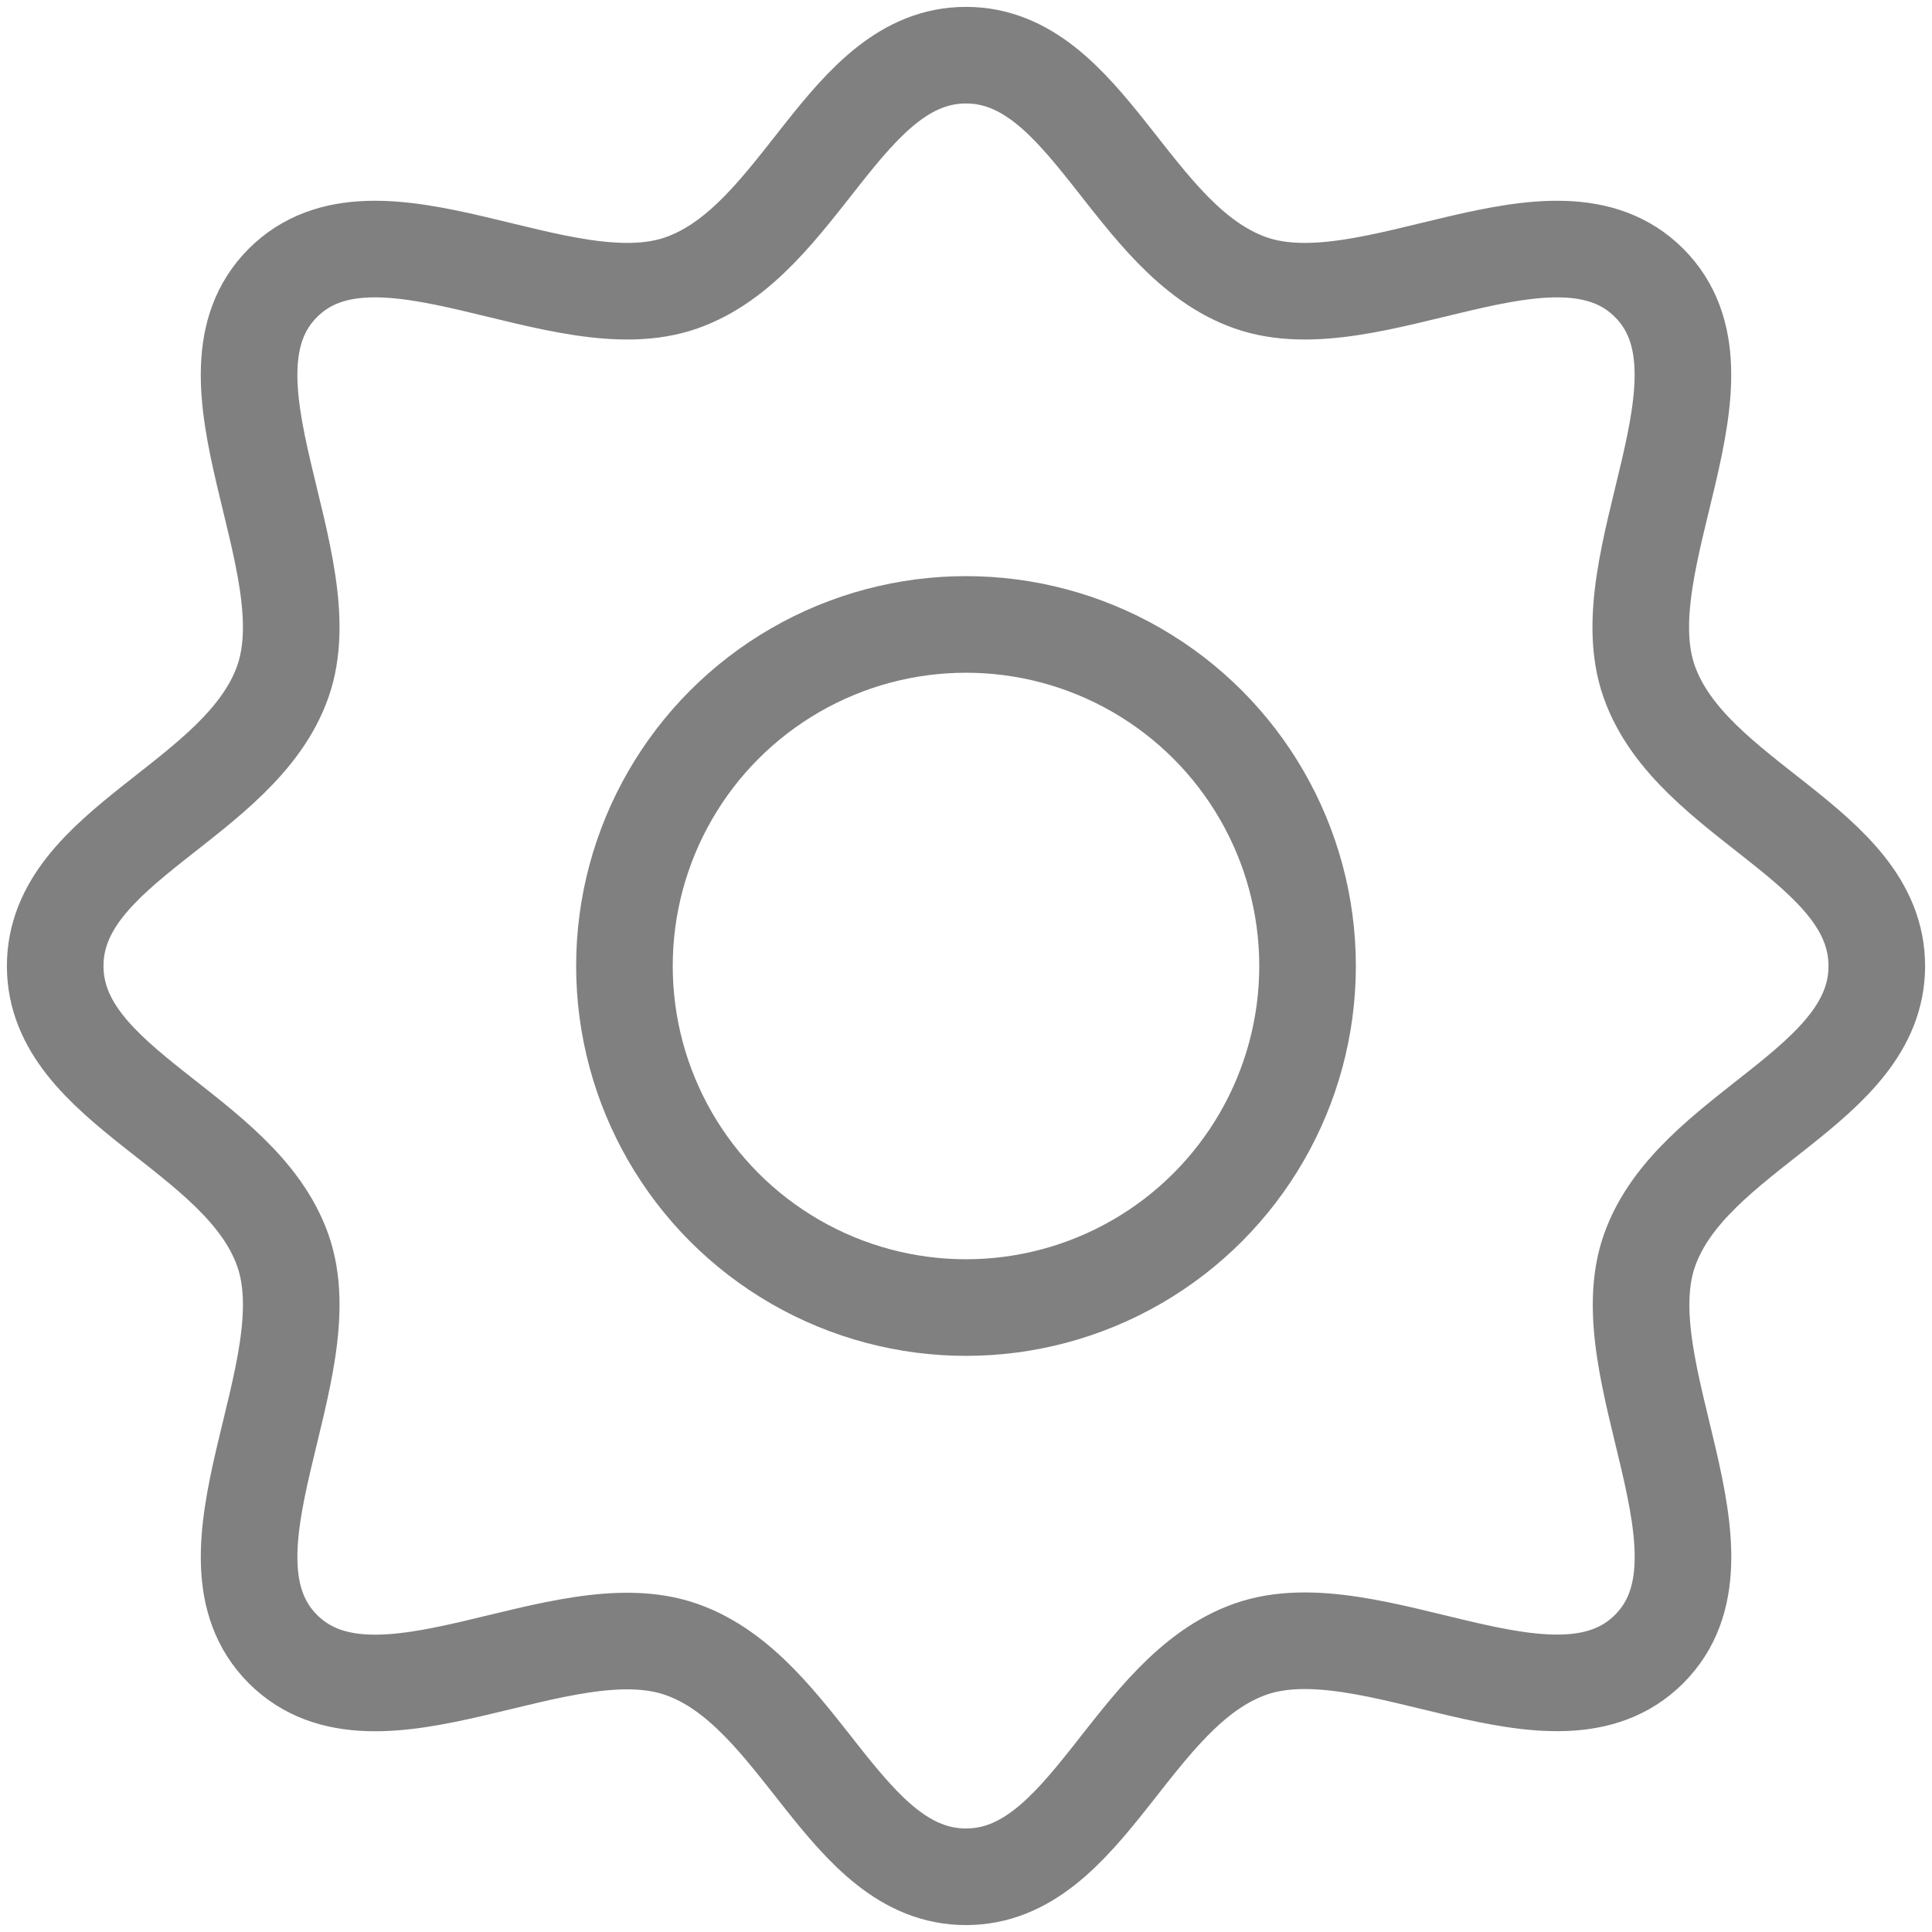<?xml version="1.0" encoding="UTF-8" standalone="no"?>
<!-- Created with Inkscape (http://www.inkscape.org/) -->

<svg
   width="100.0px"
   height="100.0px"
   viewBox="0 0 100.0 100.0"
   version="1.1"
   id="SVGRoot"
   sodipodi:docname="properties.svg"
   inkscape:version="1.2.1 (9c6d41e410, 2022-07-14)"
   xmlns:inkscape="http://www.inkscape.org/namespaces/inkscape"
   xmlns:sodipodi="http://sodipodi.sourceforge.net/DTD/sodipodi-0.dtd"
   xmlns="http://www.w3.org/2000/svg"
   xmlns:svg="http://www.w3.org/2000/svg">
  <defs
     id="defs44872" />
  <sodipodi:namedview
     id="namedview32486"
     pagecolor="#181825"
     bordercolor="#000000"
     borderopacity="0.247"
     inkscape:showpageshadow="2"
     inkscape:pageopacity="0"
     inkscape:pagecheckerboard="0"
     inkscape:deskcolor="#313244"
     inkscape:document-units="px"
     showgrid="true"
     inkscape:zoom="4.0000001"
     inkscape:cx="31.999999"
     inkscape:cy="43.499999"
     inkscape:window-width="1920"
     inkscape:window-height="1017"
     inkscape:window-x="1912"
     inkscape:window-y="-8"
     inkscape:window-maximized="1"
     inkscape:current-layer="SVGRoot"
     showborder="false"
     showguides="false">
    <inkscape:grid
       type="xygrid"
       id="grid32609" />
  </sodipodi:namedview>
  <path
     style="fill:none;stroke:#808080;stroke-width:5;stroke-linecap:round;stroke-linejoin:round;stroke-dasharray:none;stroke-opacity:1;paint-order:fill markers stroke"
     d="m 50,2.856 c -6.289,0 -8.521,9.607 -14.732,11.786 -6.211,2.179 -15.764,-4.861 -20.625,0 -4.861,4.861 2.179,14.414 0,20.625 -2.179,6.211 -11.786,8.444 -11.786,14.732 0,6.289 9.607,8.521 11.786,14.732 2.179,6.211 -4.859,15.762 0,20.625 4.859,4.863 14.416,-2.162 20.625,0.017 6.209,2.178 8.445,11.771 14.732,11.769 6.287,-0.002 8.521,-9.607 14.732,-11.786 6.211,-2.179 15.762,4.859 20.625,0 4.863,-4.859 -2.162,-14.416 0.017,-20.625 2.178,-6.209 11.771,-8.445 11.769,-14.732 -0.002,-6.287 -9.607,-8.521 -11.786,-14.732 -2.179,-6.211 4.861,-15.764 0,-20.625 -4.861,-4.861 -14.414,2.179 -20.625,0 C 58.521,12.464 56.289,2.856 50,2.856 Z"
     id="path3626"
     sodipodi:nodetypes="zzzzzzzzzzzzzzzzz" />
  <circle
     style="fill:none;stroke:#808080;stroke-width:5;stroke-linecap:round;stroke-linejoin:round;stroke-dasharray:none;stroke-opacity:1;paint-order:fill markers stroke"
     id="path3680"
     cx="50"
     cy="50"
     r="17.679" />
</svg>
